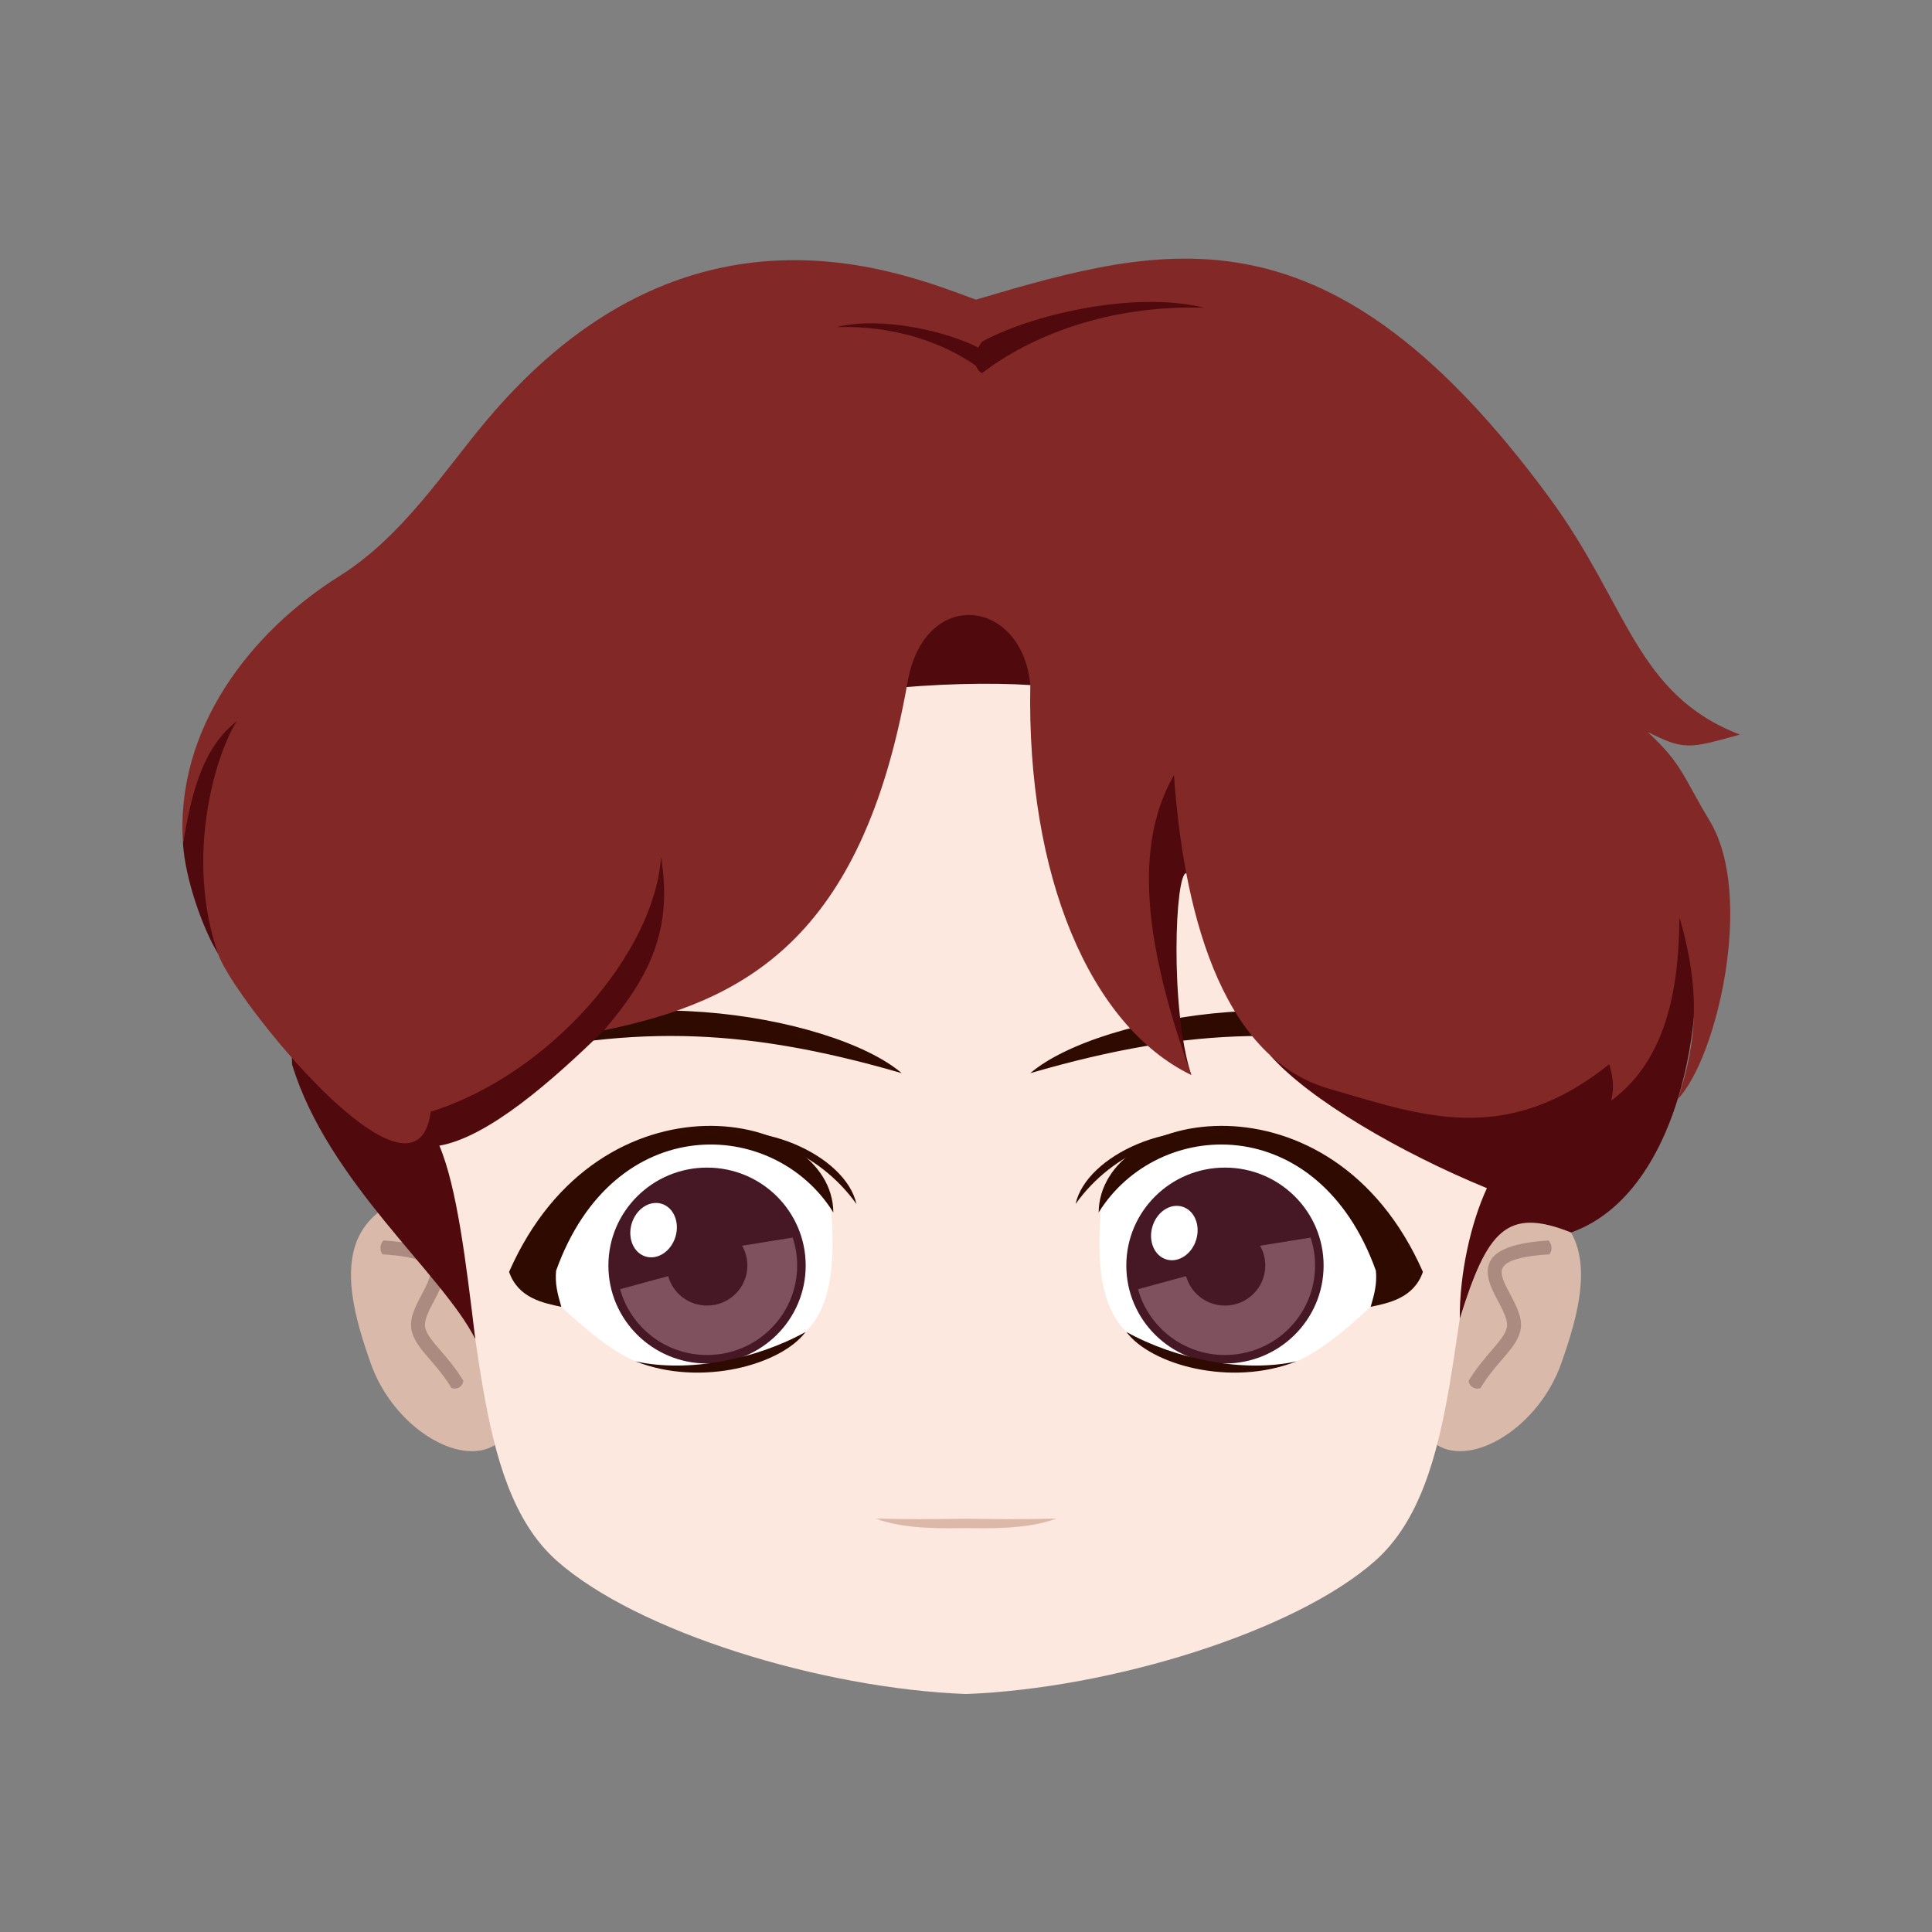 <?xml version="1.0" encoding="UTF-8"?>
<!DOCTYPE svg PUBLIC "-//W3C//DTD SVG 1.1//EN" "http://www.w3.org/Graphics/SVG/1.1/DTD/svg11.dtd">
<!-- Creator: CorelDRAW 2017 -->
<svg xmlns="http://www.w3.org/2000/svg" xml:space="preserve" width="172.156mm" height="172.156mm" version="1.1" style="shape-rendering:geometricPrecision; text-rendering:geometricPrecision; image-rendering:optimizeQuality; fill-rule:evenodd; clip-rule:evenodd"
viewBox="0 0 1211.46 1211.46"
 xmlns:xlink="http://www.w3.org/1999/xlink">
 <rect x="0" y="0" width="1211.46" height="1211.46" fill="#808080" stroke="none"/>
 <defs>
  <style type="text/css">
   <![CDATA[
    .fil0 {fill:none}
    .fil6 {fill:#2F0A00}
    .fil7 {fill:#461724}
    .fil9 {fill:#50090C}
    .fil8 {fill:#7F505D}
    .fil10 {fill:#822927}
    .fil1 {fill:#D9B9A9}
    .fil4 {fill:#DBB8A8}
    .fil3 {fill:#FCE8DE}
    .fil5 {fill:white}
    .fil2 {fill:#AB8A7F;fill-rule:nonzero}
   ]]>
  </style>
 </defs>
 <g id="Capa_x0020_1">
  <rect class="fil0" x="-0" y="-0" width="1211.46" height="1211.46"/>
  <g id="_2256251305552">
   <path class="fil1" d="M279.09 745.05c30.49,25 44.1,125.91 31.29,161.06 -22.55,13.93 -63.82,-11.38 -77.89,-51.14 -16.87,-47.66 -28.15,-99.95 46.61,-109.92z"/>
   <path class="fil2" d="M240.41 777.84c30.91,1.92 38.79,10.17 38.13,20.82 -0.35,5.64 -3.36,11.34 -6.41,17.12 -3.32,6.29 -6.7,12.69 -5.43,17.12 1.26,4.39 5.01,8.74 9.6,14.06 4.41,5.11 9.52,11.04 14.28,18.93 -0.5,3.36 -3.5,5.69 -7.46,4.5 -4.43,-7.34 -9.24,-12.92 -13.39,-17.74 -5.3,-6.14 -9.63,-11.16 -11.41,-17.36 -2.23,-7.77 1.98,-15.73 6.11,-23.56 2.61,-4.95 5.2,-9.84 5.43,-13.57 0.35,-5.62 -5.91,-10.13 -29.95,-11.62 -1.68,-1.83 -2.06,-5.97 0.51,-8.69z"/>
   <path class="fil1" d="M932.37 745.05c-30.49,25 -44.1,125.91 -31.29,161.06 22.55,13.93 63.82,-11.38 77.89,-51.14 16.87,-47.66 28.15,-99.95 -46.61,-109.92z"/>
   <path class="fil2" d="M971.05 777.84c-30.91,1.92 -38.79,10.17 -38.13,20.82 0.35,5.64 3.36,11.34 6.41,17.12 3.32,6.29 6.7,12.69 5.43,17.12 -1.26,4.39 -5.01,8.74 -9.6,14.06 -4.41,5.11 -9.52,11.04 -14.28,18.93 0.5,3.36 3.5,5.69 7.46,4.5 4.43,-7.34 9.24,-12.92 13.39,-17.74 5.3,-6.14 9.63,-11.16 11.41,-17.36 2.23,-7.77 -1.98,-15.73 -6.11,-23.56 -2.61,-4.95 -5.2,-9.84 -5.43,-13.57 -0.35,-5.62 5.91,-10.13 29.95,-11.62 1.68,-1.83 2.06,-5.97 -0.51,-8.69z"/>
   <path class="fil3" d="M605.73 1062.24c-90.81,-3.47 -206.23,-39 -256.49,-83.46 -55.59,-49.17 -44.63,-162.54 -71.43,-237.4 -41.33,-115.41 -64.29,-214.6 11.38,-326.92 95.56,-141.84 243.32,-154.39 316.54,-157.98 73.22,3.59 220.98,16.15 316.54,157.98 75.67,112.32 52.7,211.51 11.38,326.92 -26.8,74.86 -15.84,188.23 -71.43,237.4 -50.26,44.46 -165.67,79.99 -256.49,83.46z"/>
   <path class="fil4" d="M549.25 952.23c17.95,7.05 45.03,6.05 56.48,5.96 11.45,0.09 38.53,1.09 56.48,-5.96 -21.06,0.51 -31.27,0.4 -56.48,0.1 -25.21,0.31 -35.42,0.41 -56.48,-0.1z"/>
   <g>
    <path class="fil5" d="M875.56 788.87c-30.57,-73.26 -142.11,-114.72 -184.92,-33.72 -7.5,79.59 18.93,91.13 65.86,100.57 41.47,8.34 59.3,4.28 102.97,-36.28 6.27,-6.41 13.06,-20.46 16.09,-30.57z"/>
    <path class="fil6" d="M892.24 797.53c-56.94,-129.41 -202.7,-102.2 -203.33,-37.25 37.2,-59.88 137.72,-64.31 173.84,36.5 0.75,7.9 -0.75,14.17 -3.28,22.66 11.4,-2.39 27.06,-5.44 32.77,-21.91z"/>
    <path class="fil6" d="M674.44 754.97c23.31,-32.77 65.35,-50.79 106.22,-41.05 -44.29,-15.4 -99.62,10.79 -106.22,41.05z"/>
    <ellipse class="fil7" cx="768.11" cy="793.56" rx="61.86" ry="61.42"/>
    <path class="fil6" d="M706.32 835.2c15.02,20.29 65.08,34.85 106.87,18.38 -33.15,7.48 -76.04,-1.24 -106.87,-18.38z"/>
    <ellipse class="fil5" transform="matrix(1.822 0.55 -0.55 1.822 736.365 773.179)" rx="7.53" ry="9.08"/>
    <path class="fil6" d="M646.04 672.93c103.52,-30.12 173.56,-29.68 267.73,-6.7 -70.17,-55.79 -223.92,-30.7 -267.73,6.7z"/>
    <path class="fil8" d="M821.81 776.04c1.82,5.51 2.81,11.4 2.81,17.52 0,30.99 -25.3,56.1 -56.51,56.1 -26.04,0 -47.96,-17.48 -54.51,-41.27l30.12 -8.2c2.93,10.64 12.74,18.46 24.39,18.46 13.96,0 25.28,-11.24 25.28,-25.1 0,-4.52 -1.2,-8.76 -3.31,-12.42l31.72 -5.1z"/>
   </g>
   <g>
    <path class="fil5" d="M335.89 788.87c30.57,-73.26 142.11,-114.72 184.92,-33.72 7.5,79.59 -18.93,91.13 -65.86,100.57 -41.47,8.34 -59.3,4.28 -102.97,-36.28 -6.27,-6.41 -13.06,-20.46 -16.09,-30.57z"/>
    <path class="fil6" d="M319.22 797.53c56.94,-129.41 202.7,-102.2 203.33,-37.25 -37.2,-59.88 -137.72,-64.31 -173.84,36.5 -0.75,7.9 0.75,14.17 3.28,22.66 -11.4,-2.39 -27.07,-5.44 -32.77,-21.91z"/>
    <path class="fil6" d="M537.02 754.97c-23.31,-32.77 -65.35,-50.79 -106.22,-41.05 44.29,-15.4 99.62,10.79 106.22,41.05z"/>
    <ellipse class="fil7" cx="443.35" cy="793.56" rx="61.86" ry="61.42"/>
    <path class="fil6" d="M505.14 835.2c-15.02,20.29 -65.08,34.85 -106.87,18.38 33.15,7.48 76.04,-1.24 106.87,-18.38z"/>
    <ellipse class="fil5" transform="matrix(1.822 0.55 -0.55 1.822 409.83 771.362)" rx="7.53" ry="9.08"/>
    <path class="fil6" d="M565.42 672.93c-103.52,-30.12 -173.56,-29.68 -267.73,-6.7 70.17,-55.79 223.92,-30.7 267.73,6.7z"/>
    <path class="fil8" d="M388.84 808.39c6.55,23.79 28.47,41.27 54.51,41.27 31.21,0 56.51,-25.12 56.51,-56.11 0,-6.12 -0.99,-12.01 -2.81,-17.52l-31.72 5.1c2.1,3.66 3.31,7.9 3.31,12.42 0,13.86 -11.32,25.1 -25.28,25.1 -11.65,0 -21.46,-7.82 -24.39,-18.46l-30.12 8.2z"/>
   </g>
   <g>
    <path class="fil9" d="M378.71 646.06c70.86,-30.87 64.32,-159.68 79.77,-191.42 45.41,-22.52 139.16,-28.3 187.56,-25.07 62.51,1.44 24.74,153.09 100.95,244.51 -13.56,-41.98 -10.09,-126.86 -3.15,-126.53 43.74,2.08 57.07,85.65 52.74,114.27 24.13,27.47 81.17,60.78 135.79,83.23 -10.09,21.68 -17.18,53.57 -17.02,81.72 17.14,-54.82 29.16,-70.21 69.78,-53.94 70.64,-25.07 88.31,-145.87 73.69,-209.27 -18.7,-118.72 -240.45,-252.03 -345.08,-279.61 -179.09,-17.94 -225.51,-33.44 -376.91,61.15 -48.23,44.53 -153.31,59.33 -193.75,99.15 -18.29,18.01 -27.11,60.13 -28.31,84.85 1.27,21.51 12.15,52.93 21.99,68.94 11.88,4.58 46.06,20.41 46.38,69.41 22.33,73.62 94.47,131.39 114.88,172.22 -5.8,-48.09 -11.45,-95.13 -22.51,-121.28 30.65,-5.36 70.7,-40.53 103.22,-72.33z"/>
    <path class="fil10" d="M270.07 697.09c75.09,-23.42 140.66,-100.18 144.39,-159.79 7.69,45.87 -7.44,75.69 -35.75,108.76 87.69,-18.08 161.81,-56.6 190.3,-217.89 10.39,-60.71 72.07,-53.01 77.04,1.4 -2.38,119.08 37.09,213.5 100.95,244.51 -24.32,-68 -39.81,-138.2 -10.84,-188.08 5.54,80.5 27.76,176.65 97.04,196.62 56.77,16.36 110.16,37.41 175.9,-15.34 2.36,8.34 3.22,14.85 1.16,22.91 36.64,-26.92 42.49,-74.98 42.83,-115.04 12.95,44.04 11.58,77.31 -1.11,114.12 24.33,-25.08 48.56,-127.33 20.14,-174.46 -16.78,-27.83 -17.18,-35.69 -39,-55.86 23.34,11.8 26.21,10.33 57.91,1.69 -65.39,-25.18 -70.04,-81.22 -119.2,-148.17 -137.61,-187.39 -239.24,-160.36 -359.9,-124.57 -45.43,-16.57 -181.06,-74.38 -307.22,76.18 -26.55,31.68 -52.45,72.41 -91.83,97.12 -55.75,34.99 -103.24,95.85 -98.11,167.91 5.68,-34.47 12.97,-60.59 33.77,-76.93 -13.22,20.45 -32.94,84.87 -11.78,145.87 8.29,26.53 123.87,170.76 133.33,99.04z"/>
    <path class="fil9" d="M615.78 214.26c27.94,-15.64 93.57,-32.56 139.46,-21.28 -60.08,-1.98 -109.34,17.82 -139.46,41.02 -1.87,-1.05 -3.12,-2.67 -3.79,-4.62 -19.83,-14.02 -50.54,-25.48 -87.53,-24.26 28.91,-7.11 69.84,2.96 88.99,12.85 0.63,-1.26 1.41,-2.5 2.33,-3.71z"/>
   </g>
  </g>
 </g>
</svg>

